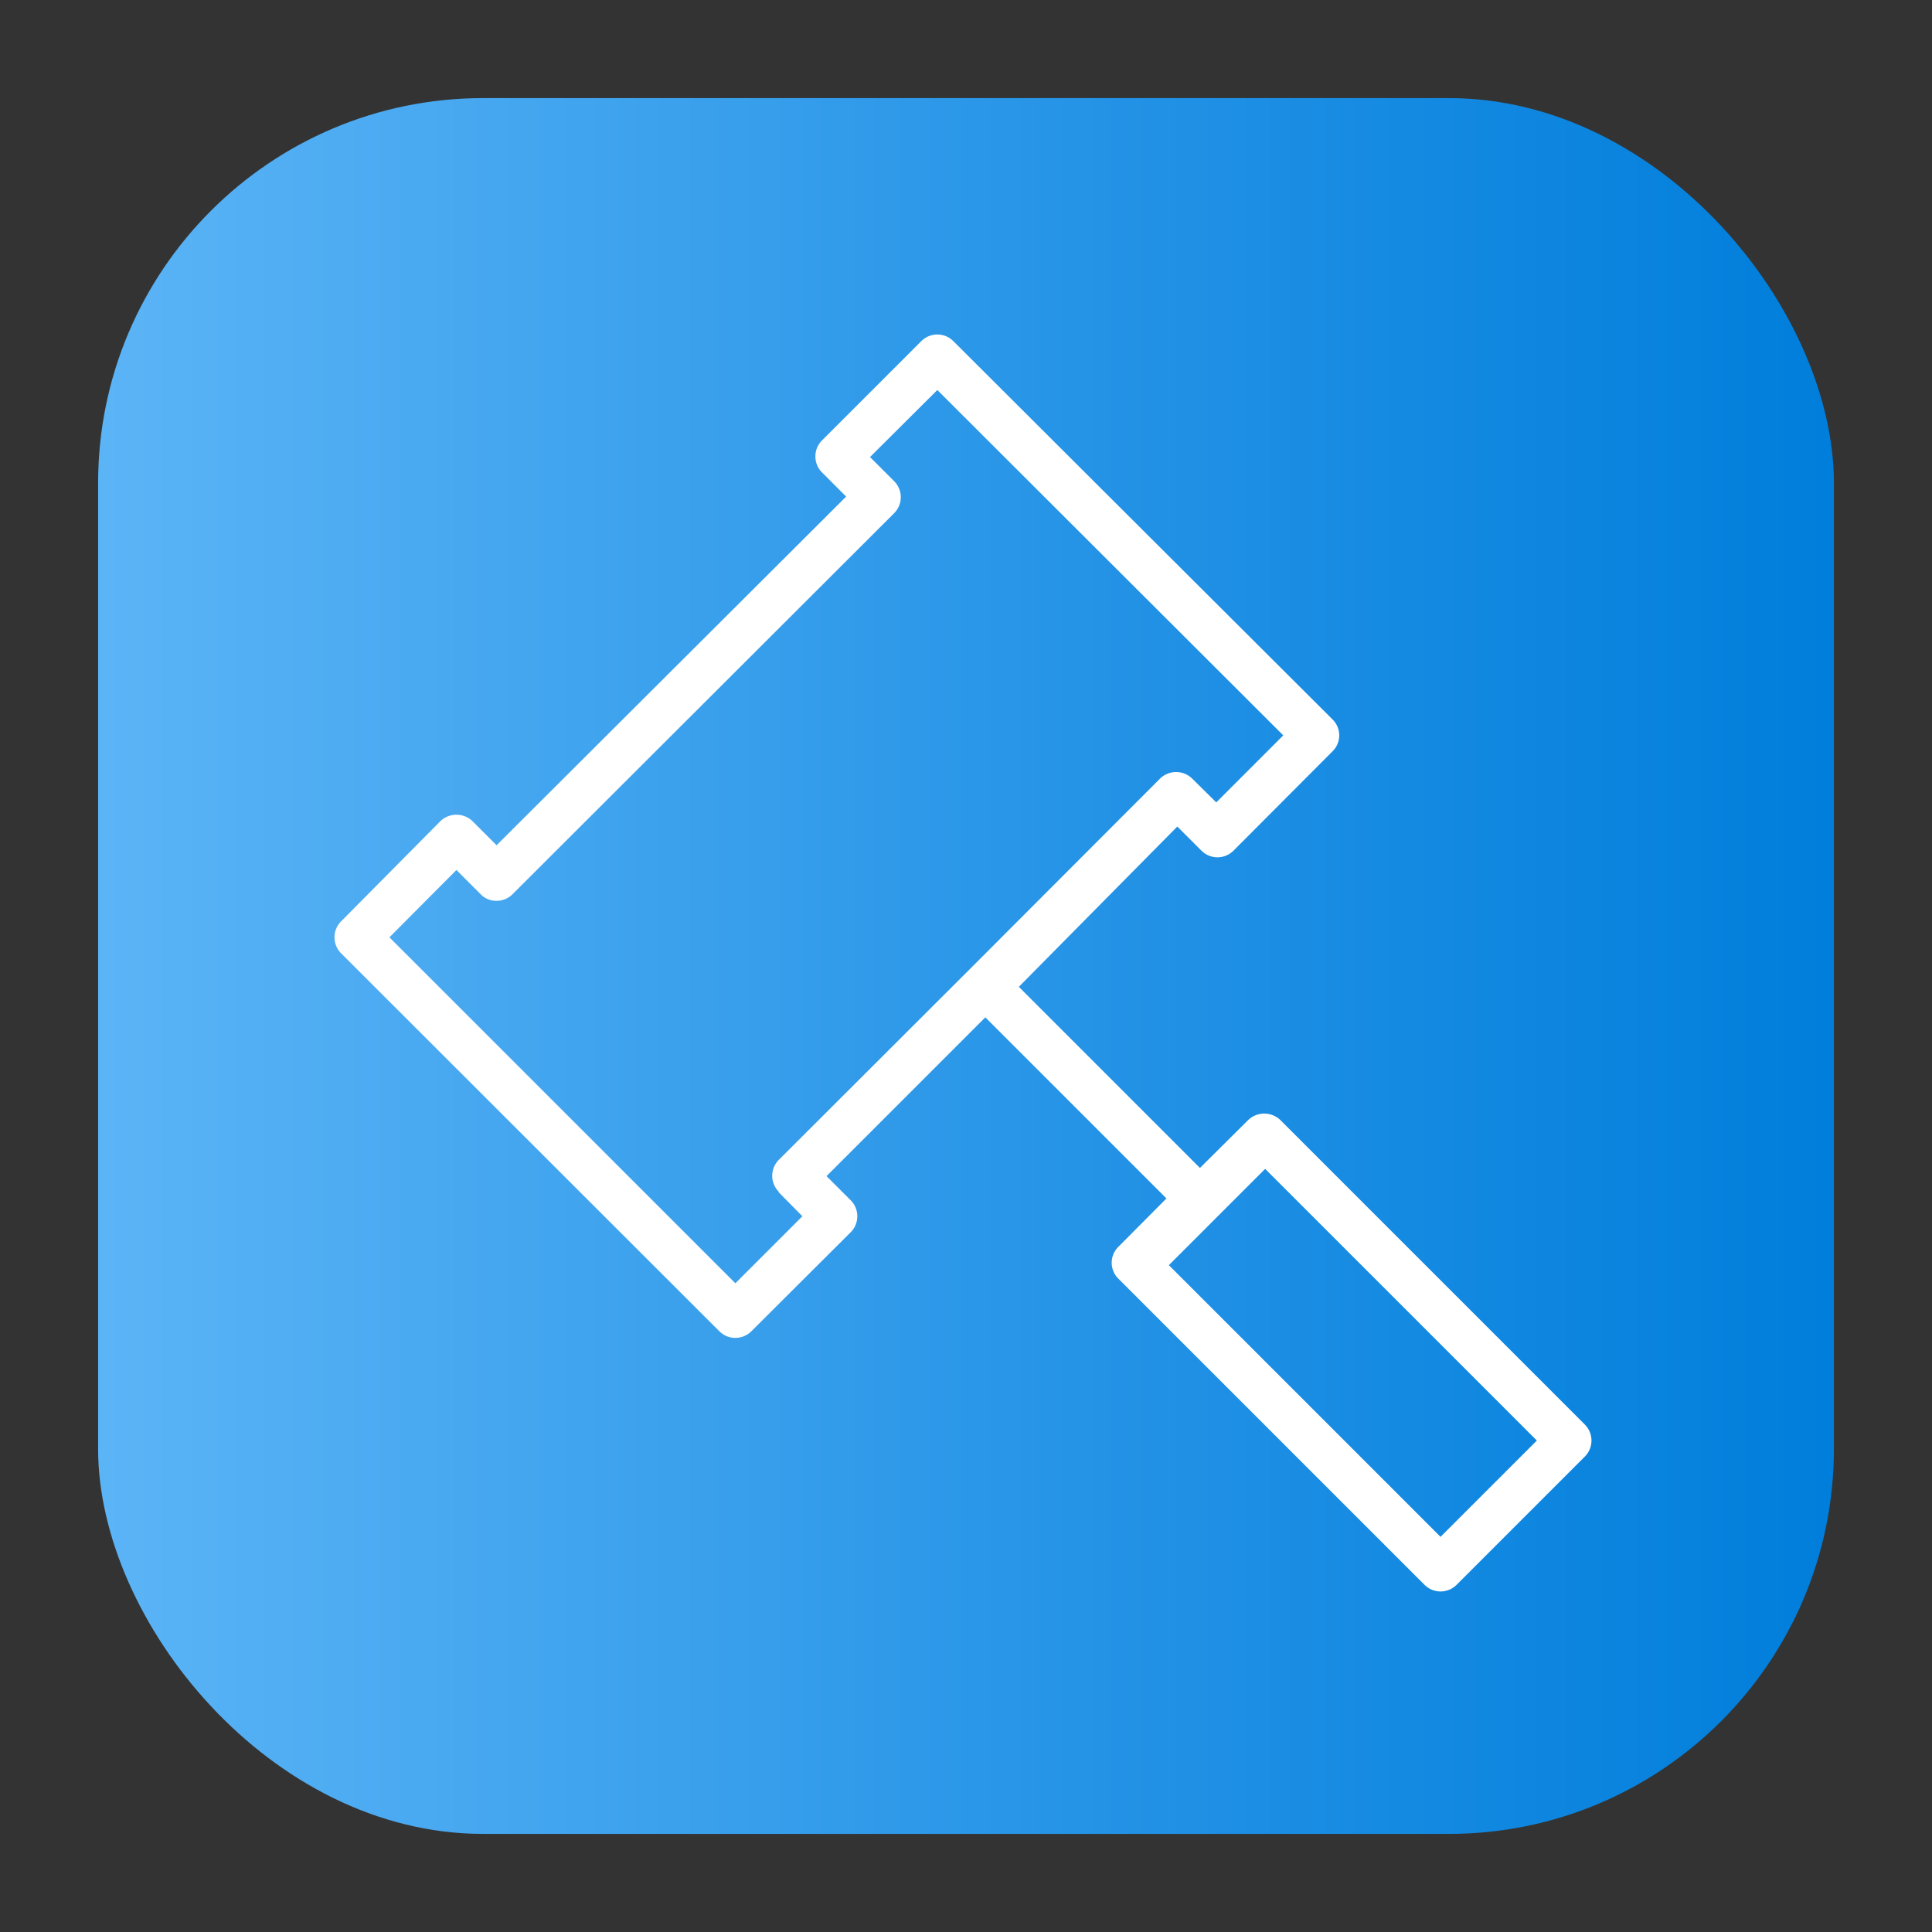 <svg height="512" viewBox="0 0 64 64" width="512" xmlns="http://www.w3.org/2000/svg" xmlns:xlink="http://www.w3.org/1999/xlink"><rect x="0" y="0" width="64" height="64" fill="#333333" stroke="none"/><linearGradient id="linear-gradient" gradientUnits="userSpaceOnUse" x1="3.25" x2="60.75" y1="32" y2="32"><stop offset="0" stop-color="#5bb4f6"/><stop offset=".61" stop-color="#2191e5"/><stop offset="1" stop-color="#007edb"/></linearGradient><g id="Layer_29" data-name="Layer 29"><rect fill="url(#linear-gradient)" height="57.5" rx="12.75" width="57.5" x="3.25" y="3.25"/><path d="m52.5 47.19-10.09-10.09a.77.77 0 0 0 -1.06 0l-1.6 1.59-6-6 5.25-5.31.8.8a.75.75 0 0 0 1.06 0l3.28-3.29a.74.74 0 0 0 0-1.06l-12.56-12.53a.75.75 0 0 0 -1.06 0l-3.29 3.29a.75.75 0 0 0 0 1.06l.8.8-11.58 11.55-.8-.8a.77.77 0 0 0 -1.06 0l-3.29 3.32a.75.75 0 0 0 0 1.06l12.53 12.52a.75.75 0 0 0 1.06 0l3.29-3.28a.75.75 0 0 0 0-1.06l-.8-.8 5.26-5.26 6 6-1.59 1.6a.74.74 0 0 0 0 1.06l10.14 10.14a.75.75 0 0 0 1.06 0l4.25-4.25a.75.75 0 0 0 0-1.06zm-26.71-7.7.79.8-2.22 2.22-11.46-11.46 2.22-2.23.8.8a.71.71 0 0 0 .53.22.74.74 0 0 0 .53-.22l12.64-12.62a.75.75 0 0 0 0-1.06l-.8-.8 2.23-2.22 11.46 11.44-2.22 2.22-.8-.79a.76.76 0 0 0 -1.06 0l-6.31 6.32-6.32 6.31a.75.75 0 0 0 0 1.06zm21.93 11.42-9-9 3.19-3.19 9 9z" fill="#fff"/></g></svg>